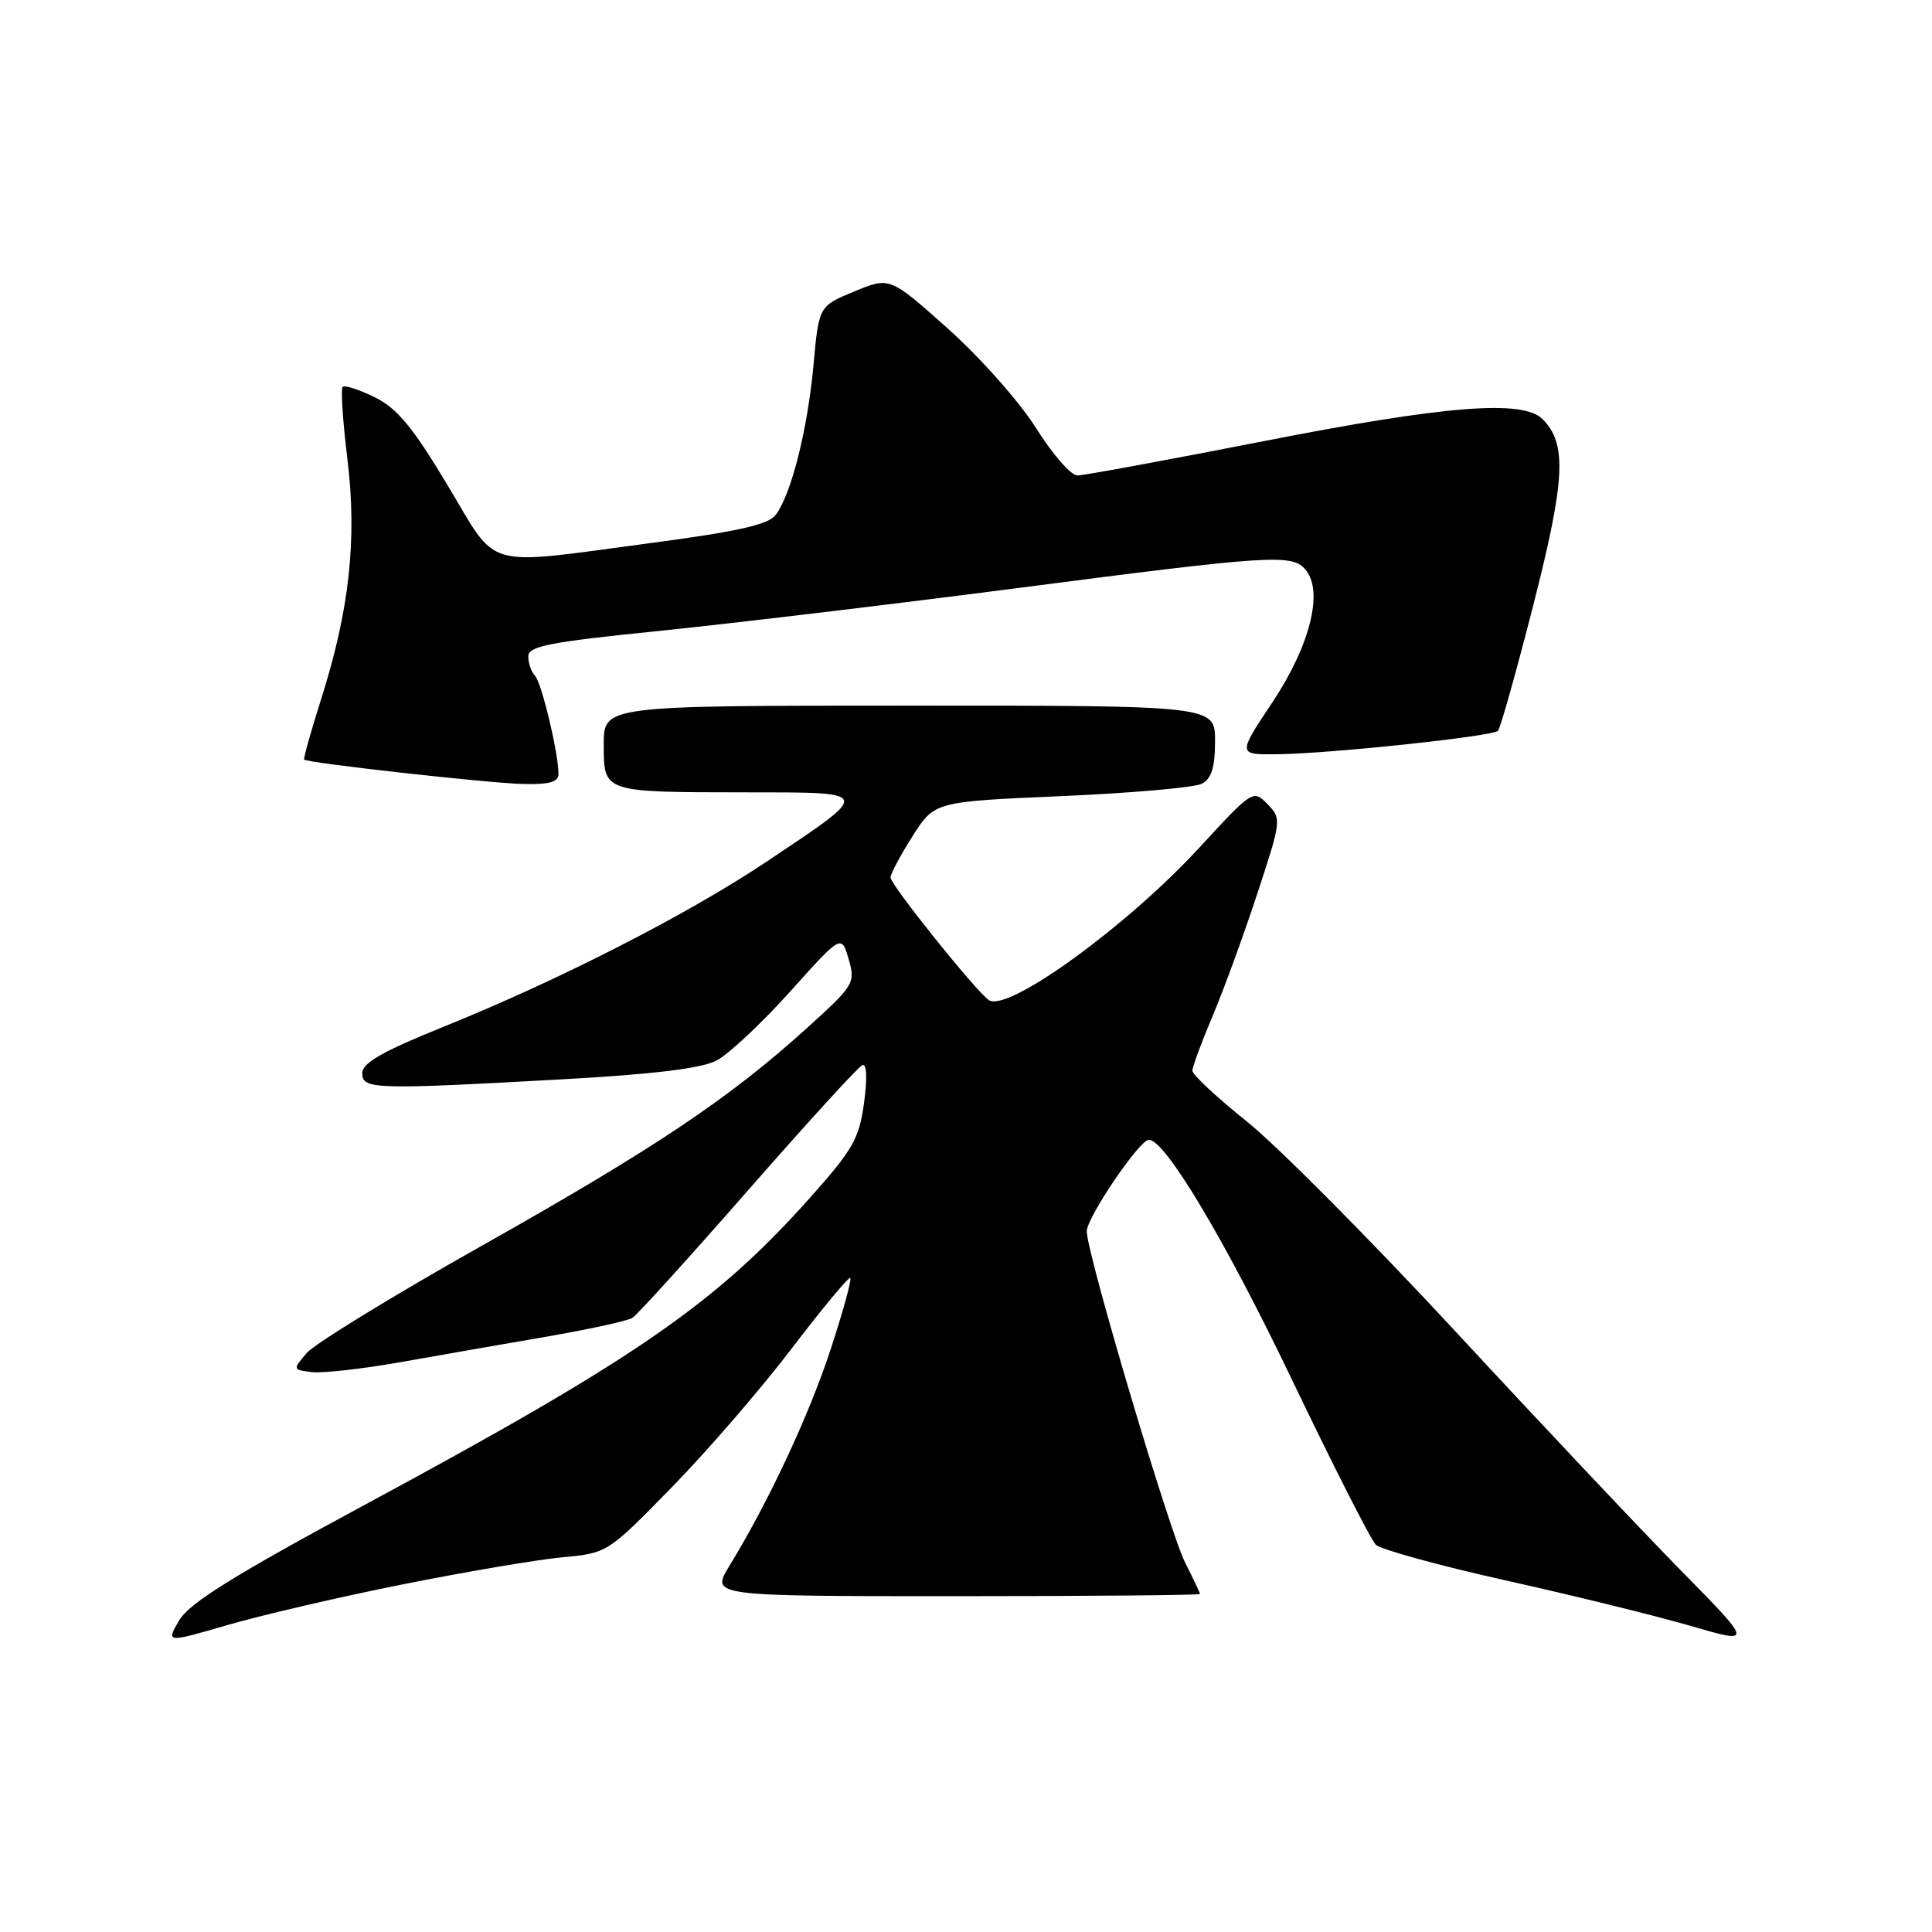 <?xml version="1.0" encoding="UTF-8" standalone="no"?>
<!DOCTYPE svg PUBLIC "-//W3C//DTD SVG 1.1//EN" "http://www.w3.org/Graphics/SVG/1.1/DTD/svg11.dtd" >
<svg xmlns="http://www.w3.org/2000/svg" xmlns:xlink="http://www.w3.org/1999/xlink" version="1.1" viewBox="0 0 256 256">
 <g >
 <path fill="currentColor"
d=" M 53.50 209.91 C 61.75 208.26 71.20 206.66 74.50 206.35 C 80.50 205.79 80.51 205.78 89.03 197.06 C 93.72 192.26 100.88 183.98 104.93 178.65 C 108.99 173.33 112.47 169.14 112.67 169.34 C 112.87 169.54 111.71 173.77 110.08 178.75 C 107.24 187.46 101.78 199.13 96.64 207.50 C 94.19 211.50 94.19 211.50 126.59 211.50 C 144.42 211.50 159.00 211.37 159.00 211.21 C 159.00 211.05 158.13 209.21 157.06 207.11 C 154.98 203.03 144.00 166.08 144.00 163.16 C 144.00 161.34 150.95 151.08 152.22 151.03 C 154.34 150.94 162.34 164.33 171.14 182.71 C 176.62 194.15 181.64 204.03 182.30 204.68 C 182.96 205.32 190.70 207.45 199.50 209.41 C 208.30 211.37 219.29 214.07 223.91 215.41 C 232.32 217.86 232.32 217.86 222.81 208.18 C 217.58 202.86 204.13 188.60 192.93 176.50 C 181.72 164.40 169.28 151.87 165.28 148.66 C 161.27 145.45 158.00 142.40 158.00 141.88 C 158.00 141.36 159.19 138.14 160.64 134.72 C 162.09 131.30 164.76 124.00 166.57 118.50 C 169.81 108.65 169.83 108.47 167.94 106.54 C 166.05 104.61 165.96 104.67 158.85 112.39 C 149.31 122.74 133.62 134.12 131.06 132.54 C 129.49 131.57 118.00 117.26 118.00 116.27 C 118.00 115.79 119.31 113.33 120.91 110.81 C 123.82 106.22 123.82 106.22 140.66 105.49 C 149.92 105.09 158.29 104.35 159.25 103.85 C 160.54 103.17 161.00 101.69 161.00 98.21 C 161.00 93.49 161.00 93.49 120.50 93.50 C 80.00 93.50 80.00 93.50 80.00 98.63 C 80.00 105.03 79.81 104.97 98.87 104.99 C 115.72 105.00 115.65 104.76 101.63 114.14 C 91.15 121.15 74.14 129.85 58.75 136.06 C 50.67 139.32 48.00 140.85 48.00 142.20 C 48.00 144.36 49.54 144.40 74.76 143.00 C 86.52 142.35 92.93 141.57 94.92 140.54 C 96.52 139.72 100.90 135.61 104.66 131.43 C 111.50 123.81 111.50 123.81 112.45 127.09 C 113.36 130.26 113.19 130.55 106.95 136.20 C 96.63 145.55 86.75 152.16 63.91 165.03 C 52.13 171.66 41.66 178.08 40.63 179.29 C 38.77 181.48 38.78 181.50 41.33 181.81 C 42.74 181.98 48.09 181.38 53.20 180.47 C 58.32 179.56 67.03 178.04 72.56 177.09 C 78.09 176.13 83.14 175.03 83.79 174.63 C 84.43 174.23 91.34 166.61 99.14 157.70 C 106.94 148.79 113.75 141.33 114.27 141.13 C 114.85 140.90 114.94 142.83 114.49 146.13 C 113.85 150.88 113.02 152.33 107.32 158.72 C 94.76 172.79 84.28 180.02 48.40 199.36 C 30.88 208.81 25.09 212.42 23.74 214.71 C 21.99 217.70 21.99 217.70 30.24 215.30 C 34.79 213.98 45.25 211.55 53.50 209.91 Z  M 74.00 102.55 C 74.00 99.78 71.78 90.49 70.89 89.55 C 70.40 89.03 70.00 87.87 70.00 86.98 C 70.00 85.62 72.74 85.08 87.25 83.61 C 96.74 82.64 118.13 80.09 134.78 77.93 C 168.66 73.53 171.23 73.37 173.01 75.51 C 175.39 78.38 173.60 85.54 168.61 93.04 C 163.98 100.00 163.98 100.00 169.24 99.94 C 176.14 99.87 197.76 97.58 198.49 96.84 C 198.80 96.53 200.90 89.05 203.16 80.22 C 207.42 63.52 207.66 58.80 204.39 55.53 C 201.77 52.91 191.50 53.73 167.22 58.50 C 154.61 60.97 143.60 63.00 142.76 63.00 C 141.91 63.00 139.46 60.19 137.30 56.75 C 135.13 53.29 129.92 47.41 125.64 43.58 C 117.90 36.67 117.90 36.67 113.20 38.62 C 108.50 40.56 108.50 40.56 107.79 48.40 C 107.01 56.90 104.85 65.49 102.79 68.22 C 101.81 69.52 97.82 70.42 86.13 71.97 C 63.67 74.94 66.12 75.64 59.28 64.25 C 54.68 56.58 52.62 54.10 49.66 52.64 C 47.58 51.62 45.67 51.00 45.41 51.26 C 45.14 51.52 45.42 55.81 46.03 60.79 C 47.33 71.48 46.31 80.79 42.57 92.58 C 41.20 96.89 40.19 100.52 40.31 100.65 C 40.77 101.10 64.56 103.76 69.25 103.88 C 72.79 103.97 74.00 103.63 74.00 102.55 Z "/>
</g>
</svg>